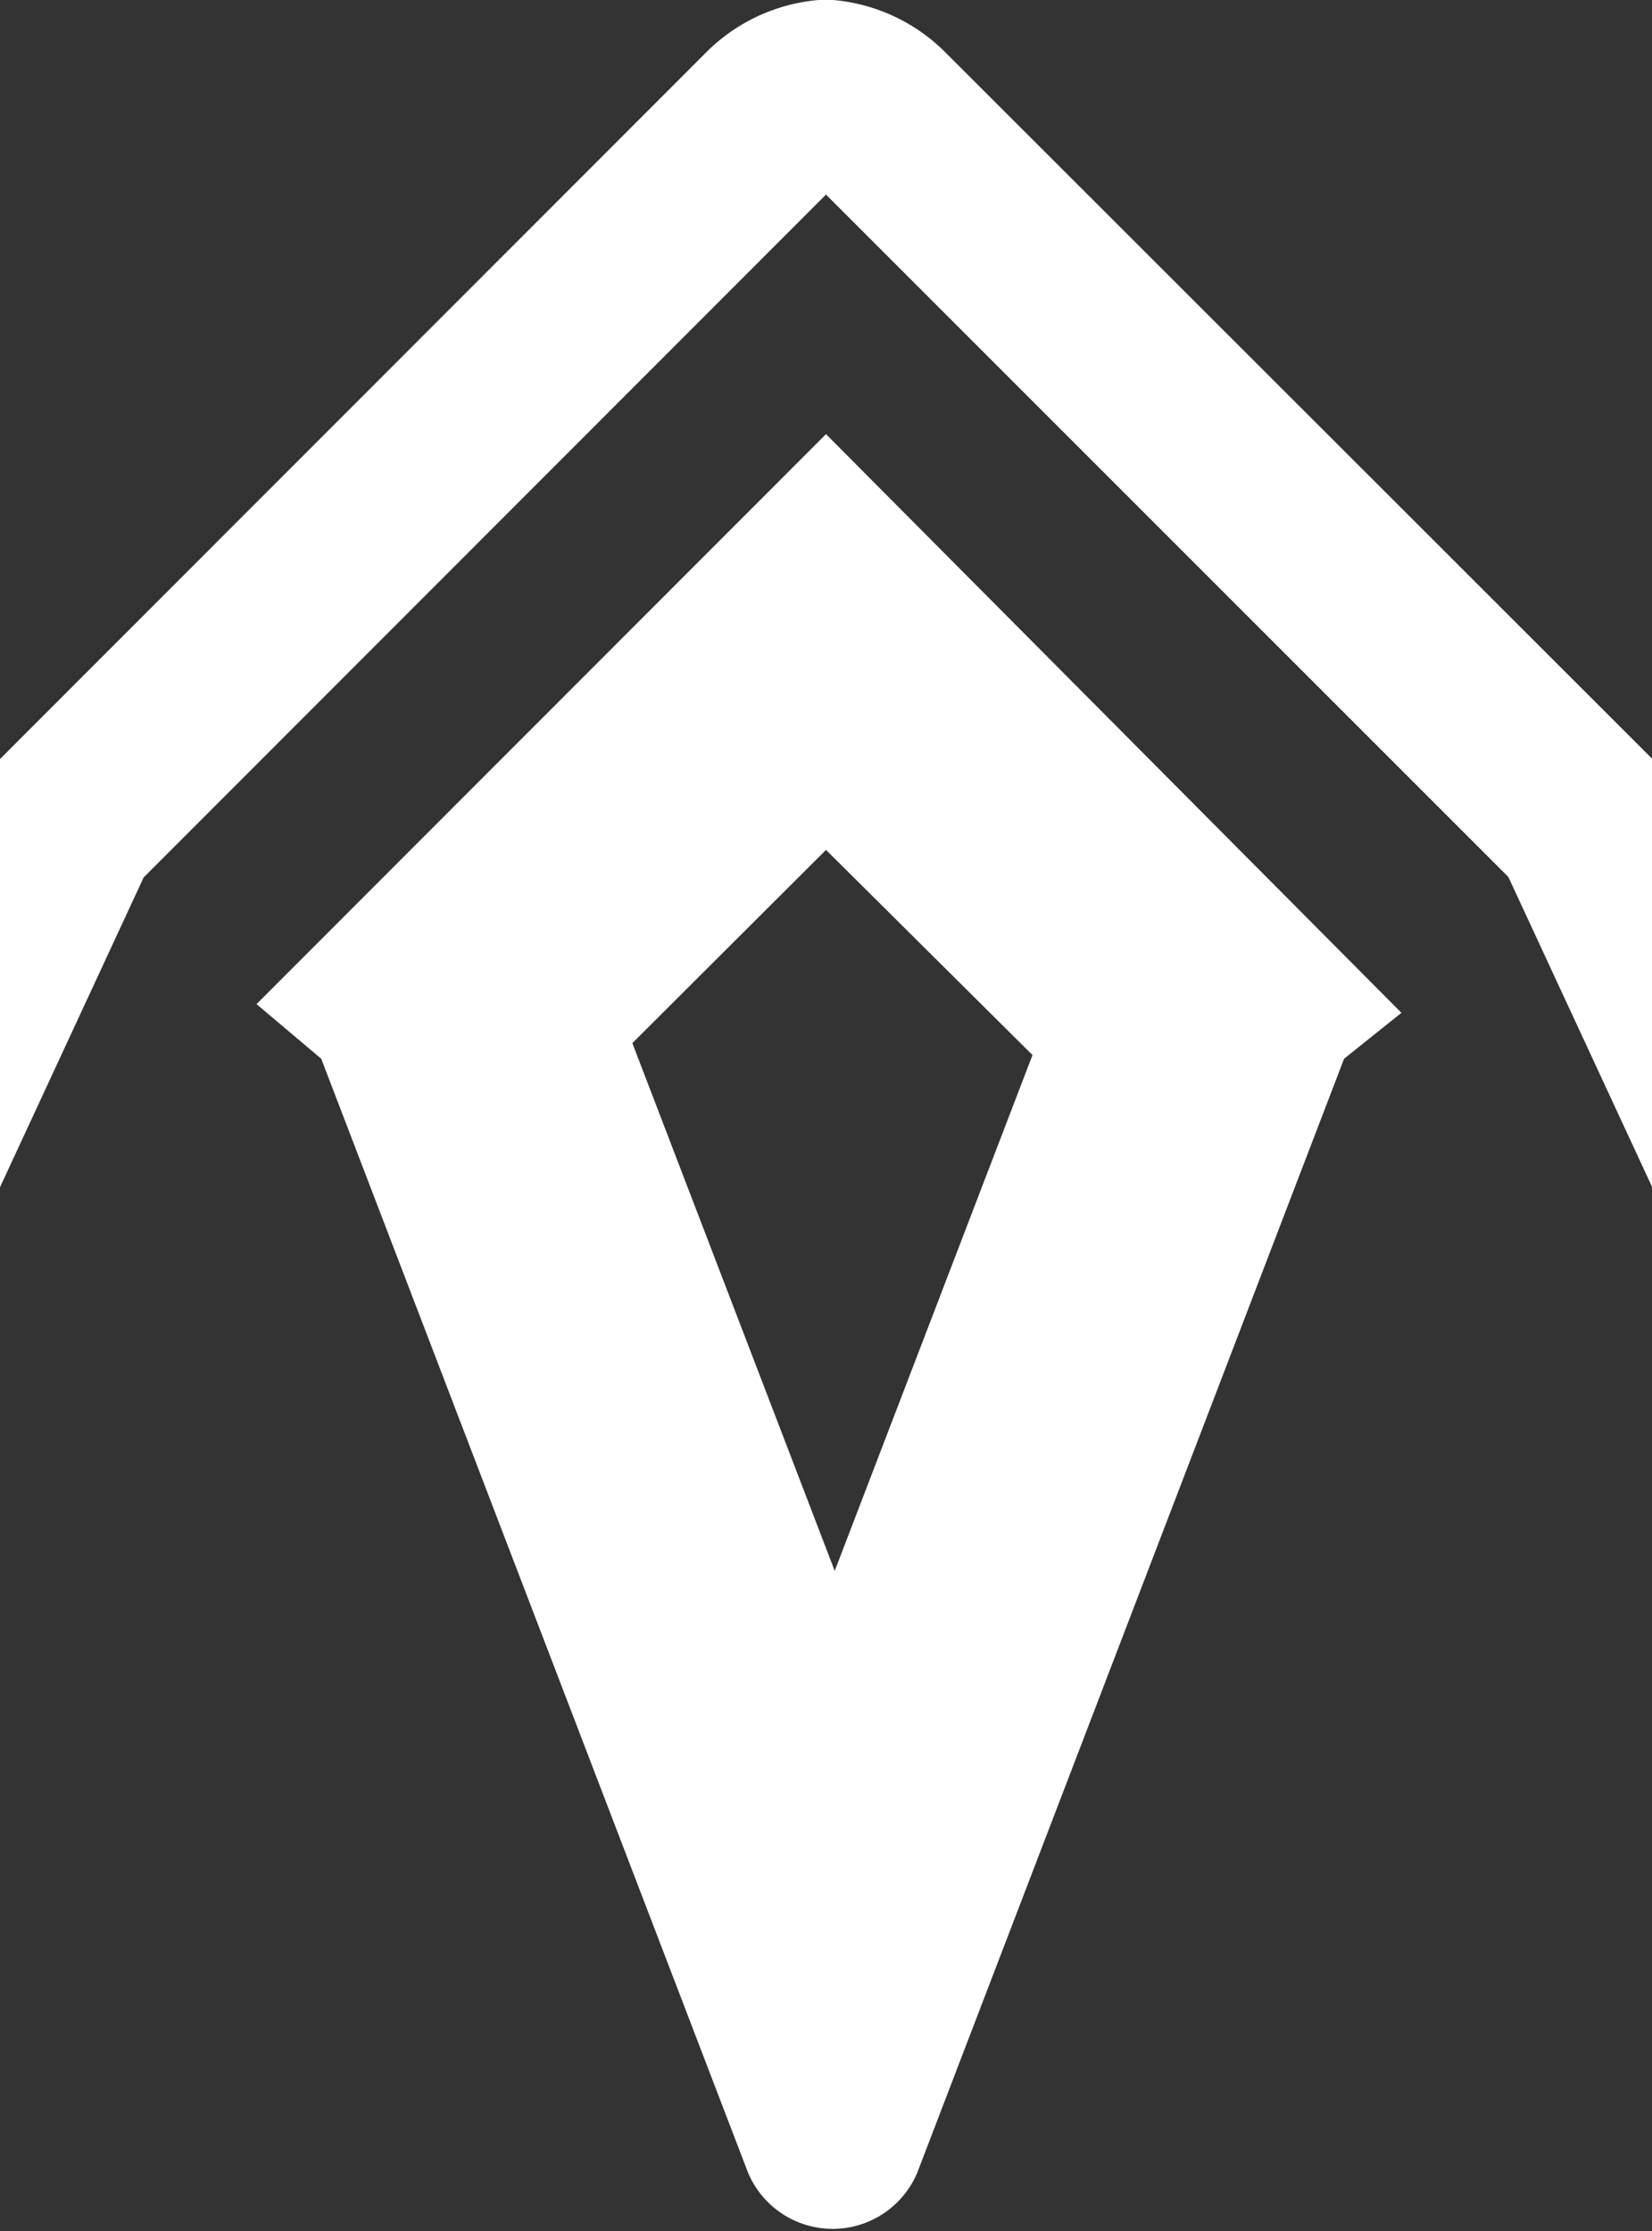 <svg id="Layer_1" data-name="Layer 1" xmlns="http://www.w3.org/2000/svg" viewBox="0 0 36 48.62"><rect x="0" y="0" width="36" height="48.62" fill="#333333" stroke="none"/><defs><style>.cls-1{fill:#fff;}</style></defs><title>Abilities_Icon_Twinblast_Bolt</title><path class="cls-1" d="M12.59,967.89L14,969.08l9.3,24.27a2,2,0,0,0,3.69,0l9.3-24.27,1.25-1L25,955.47ZM29.5,969l-4.31,11.24-4.41-11.5L25,964.53Z" transform="translate(-7 -946.01)"/><path class="cls-1" d="M27.6,947.15A3.93,3.93,0,0,0,25,946a3.93,3.93,0,0,0-2.6,1.14L7,962.55v9.33l3.13-6.75L25,950.25l14.87,14.87L43,971.87v-9.33Z" transform="translate(-7 -946.01)"/></svg>